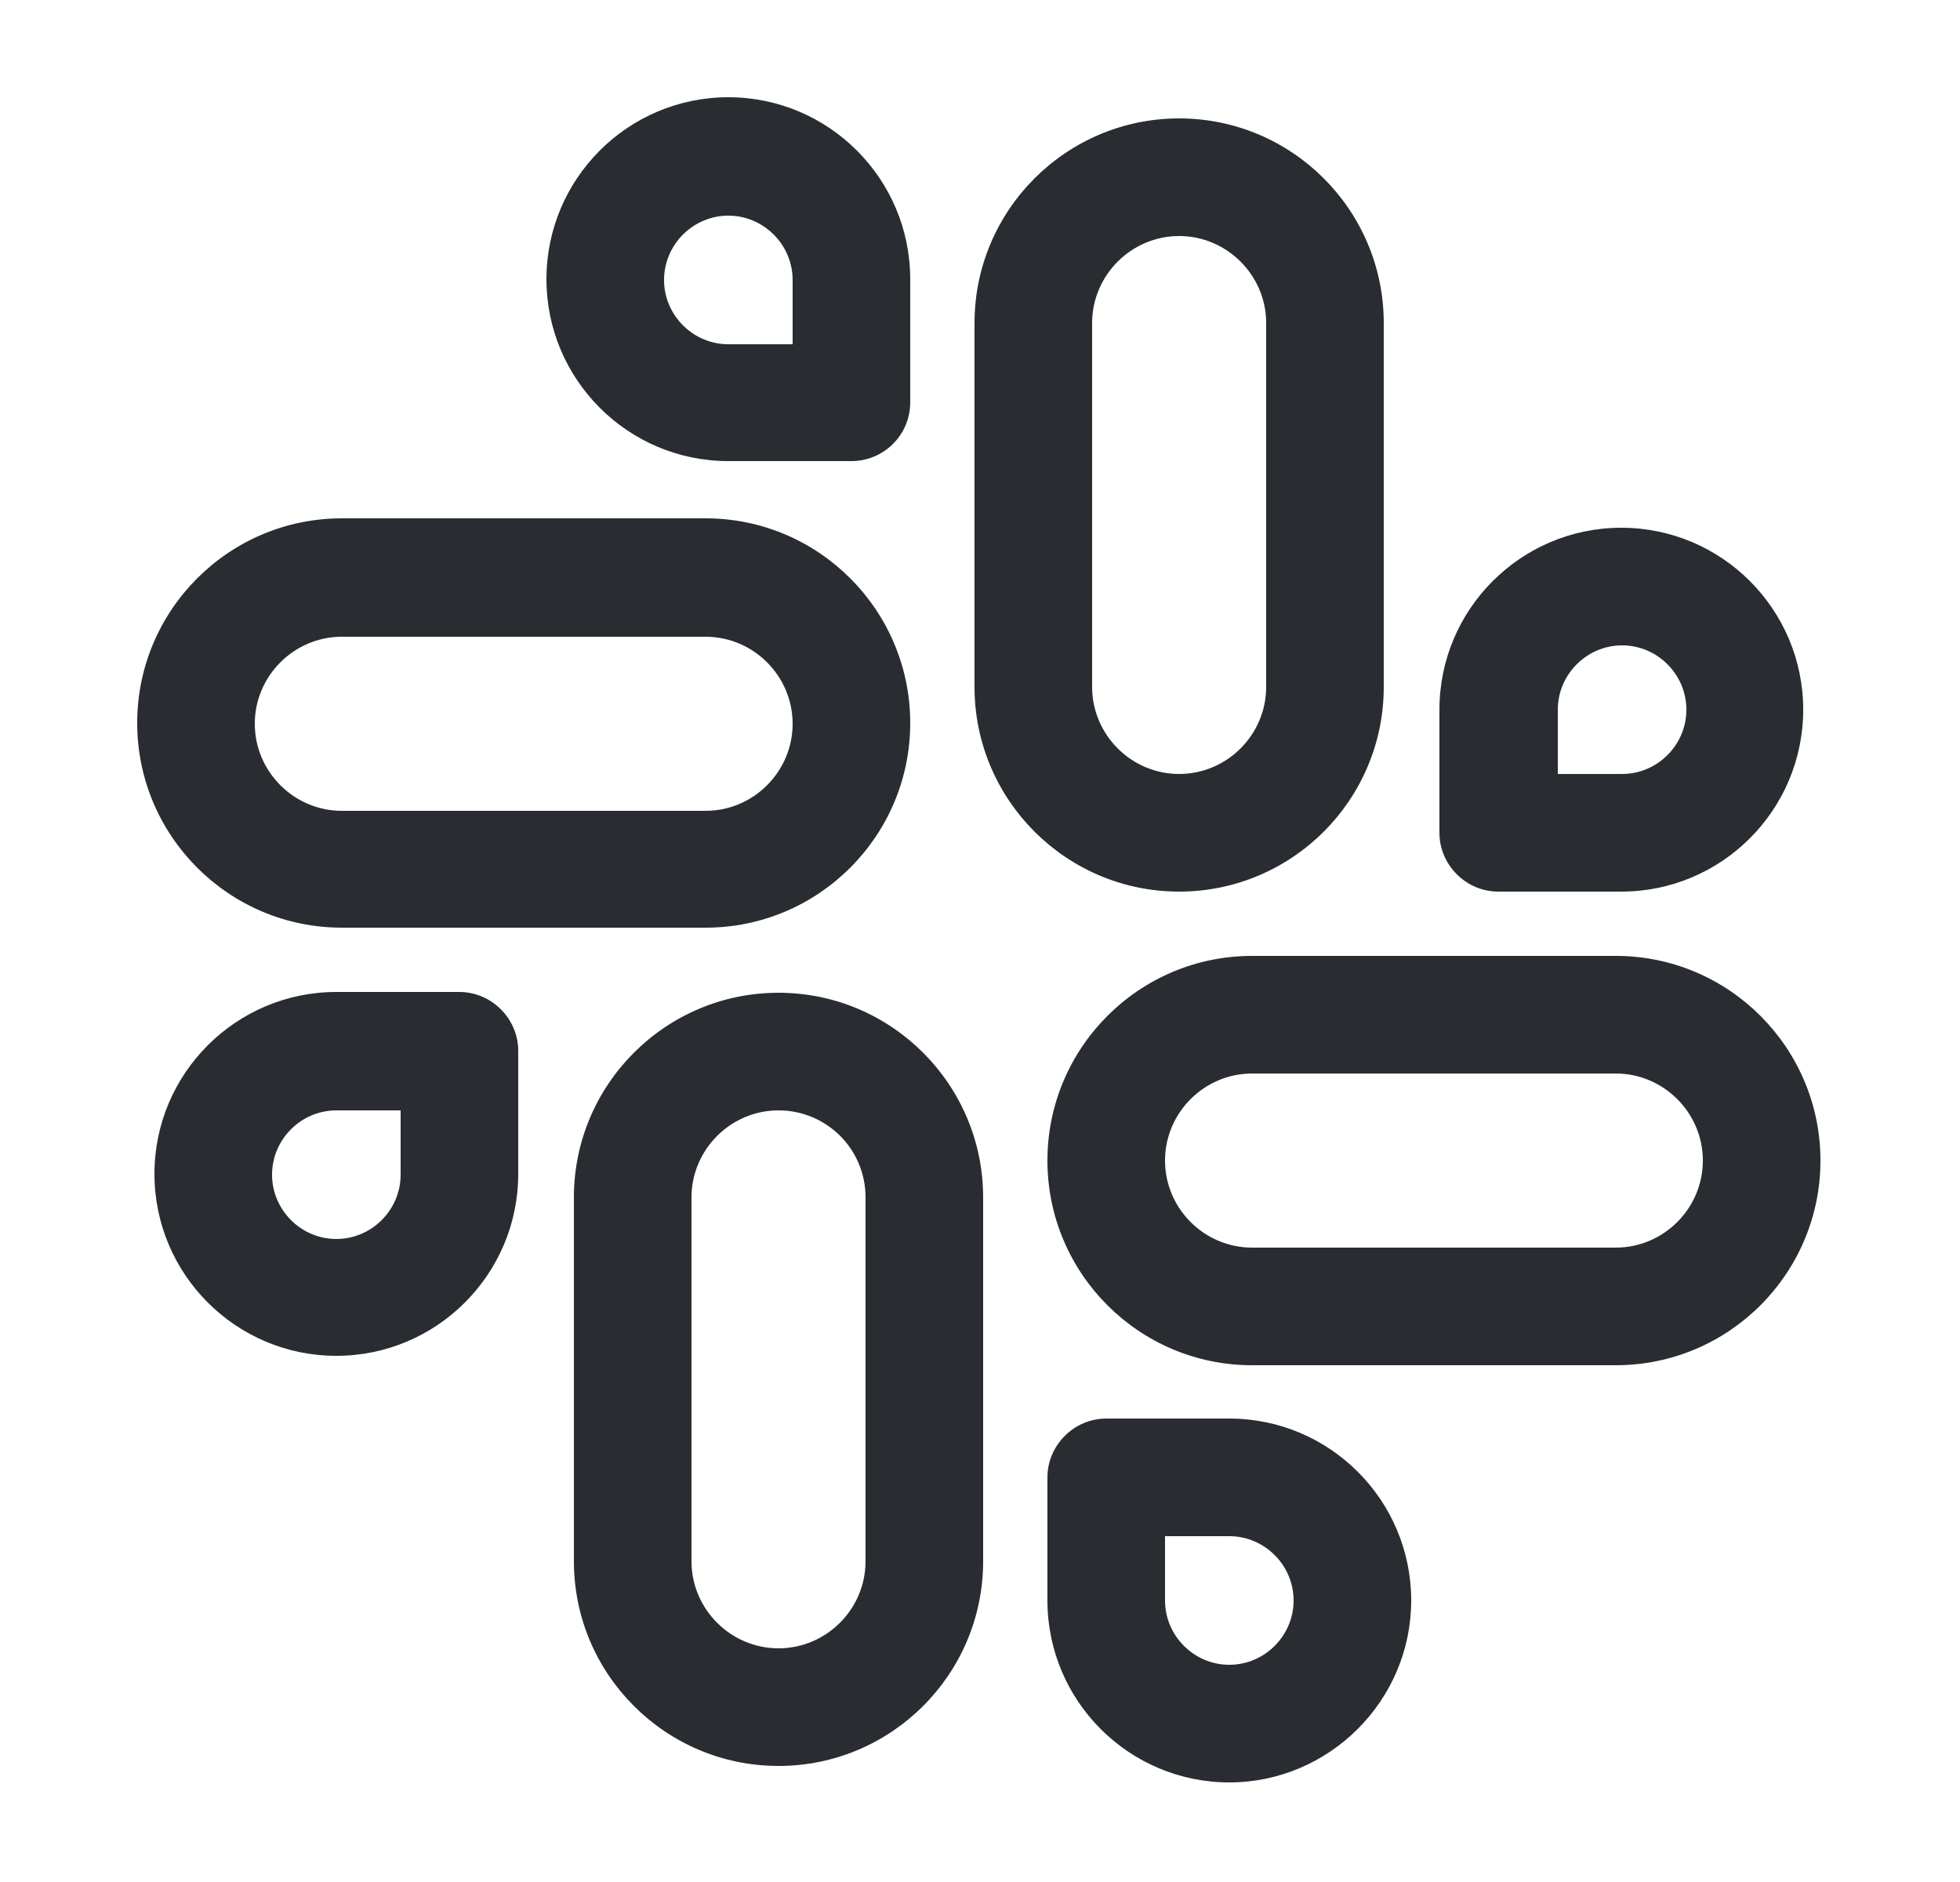 <svg viewBox="0 0 25 24" fill="none" xmlns="http://www.w3.org/2000/svg">
<path fill-rule="evenodd" clip-rule="evenodd" d="M9.29 5.88H10.86C11.27 5.88 11.61 5.55 11.61 5.13V3.56C11.61 2.28 10.57 1.24 9.29 1.24C8.01 1.24 6.97 2.28 6.97 3.56C6.97 4.84 8.01 5.88 9.29 5.88ZM8.47 3.57C8.47 3.12 8.84 2.75 9.29 2.75C9.74 2.75 10.11 3.12 10.11 3.57V4.39H9.29C8.84 4.39 8.47 4.02 8.47 3.57ZM12.43 8.76C12.43 10.2 13.6 11.37 15.04 11.37C16.48 11.37 17.65 10.2 17.65 8.76V4.12C17.65 2.68 16.48 1.51 15.04 1.51C13.6 1.51 12.43 2.68 12.43 4.12V8.76ZM13.93 4.12C13.93 3.51 14.43 3.01 15.04 3.01C15.65 3.01 16.15 3.51 16.15 4.12V8.76C16.15 9.37 15.65 9.87 15.04 9.87C14.43 9.87 13.93 9.37 13.93 8.76V4.12ZM19.11 11.37H20.68C21.96 11.37 23 10.33 23 9.05C23 7.77 21.96 6.73 20.68 6.73C19.4 6.73 18.36 7.77 18.36 9.05V10.62C18.36 11.03 18.7 11.37 19.11 11.37ZM20.69 9.87H19.87V9.05C19.87 8.6 20.24 8.23 20.69 8.23C21.14 8.23 21.51 8.6 21.51 9.05C21.51 9.5 21.14 9.87 20.69 9.87ZM9 11.83H4.36C2.92 11.83 1.75 10.66 1.75 9.22C1.75 7.78 2.92 6.61 4.36 6.61H9C10.44 6.61 11.61 7.78 11.61 9.22C11.61 10.66 10.44 11.83 9 11.83ZM4.36 8.12C3.75 8.12 3.25 8.62 3.25 9.23C3.25 9.84 3.75 10.34 4.36 10.34H9C9.61 10.34 10.11 9.84 10.11 9.23C10.11 8.62 9.61 8.12 9 8.12H4.36ZM9.93 22.52C8.49 22.52 7.32 21.35 7.32 19.91V15.27C7.32 13.83 8.49 12.66 9.93 12.66C11.37 12.66 12.54 13.83 12.54 15.27V19.91C12.54 21.35 11.37 22.52 9.93 22.52ZM9.93 14.16C9.32 14.16 8.82 14.66 8.82 15.27V19.91C8.82 20.52 9.32 21.02 9.93 21.02C10.54 21.02 11.04 20.52 11.04 19.91V15.27C11.04 14.65 10.54 14.16 9.93 14.16ZM1.97 14.97C1.97 16.25 3.01 17.29 4.29 17.29C5.57 17.29 6.61 16.25 6.61 14.97V13.4C6.61 12.99 6.27 12.65 5.86 12.65H4.29C3.01 12.65 1.97 13.69 1.97 14.97ZM3.47 14.98C3.47 14.53 3.84 14.16 4.29 14.16H5.11V14.98C5.11 15.43 4.74 15.8 4.29 15.8C3.84 15.8 3.47 15.43 3.47 14.98ZM20.61 17.41H15.97C14.53 17.41 13.36 16.24 13.36 14.8C13.36 13.36 14.53 12.19 15.97 12.19H20.61C22.05 12.19 23.22 13.36 23.22 14.8C23.22 16.24 22.05 17.41 20.61 17.41ZM15.97 13.69C15.36 13.69 14.86 14.19 14.86 14.8C14.86 15.41 15.36 15.91 15.97 15.91H20.61C21.22 15.91 21.72 15.41 21.72 14.8C21.72 14.19 21.22 13.69 20.61 13.69H15.97ZM13.36 20.41C13.36 21.69 14.4 22.73 15.68 22.73C16.95 22.73 18 21.69 18 20.41C18 19.13 16.96 18.09 15.68 18.09H14.11C13.7 18.09 13.36 18.43 13.36 18.84V20.41ZM14.86 20.41V19.59H15.68C16.13 19.59 16.5 19.96 16.5 20.41C16.5 20.86 16.13 21.23 15.68 21.23C15.23 21.23 14.86 20.86 14.86 20.41Z" fill="#292D32"/>
</svg>
